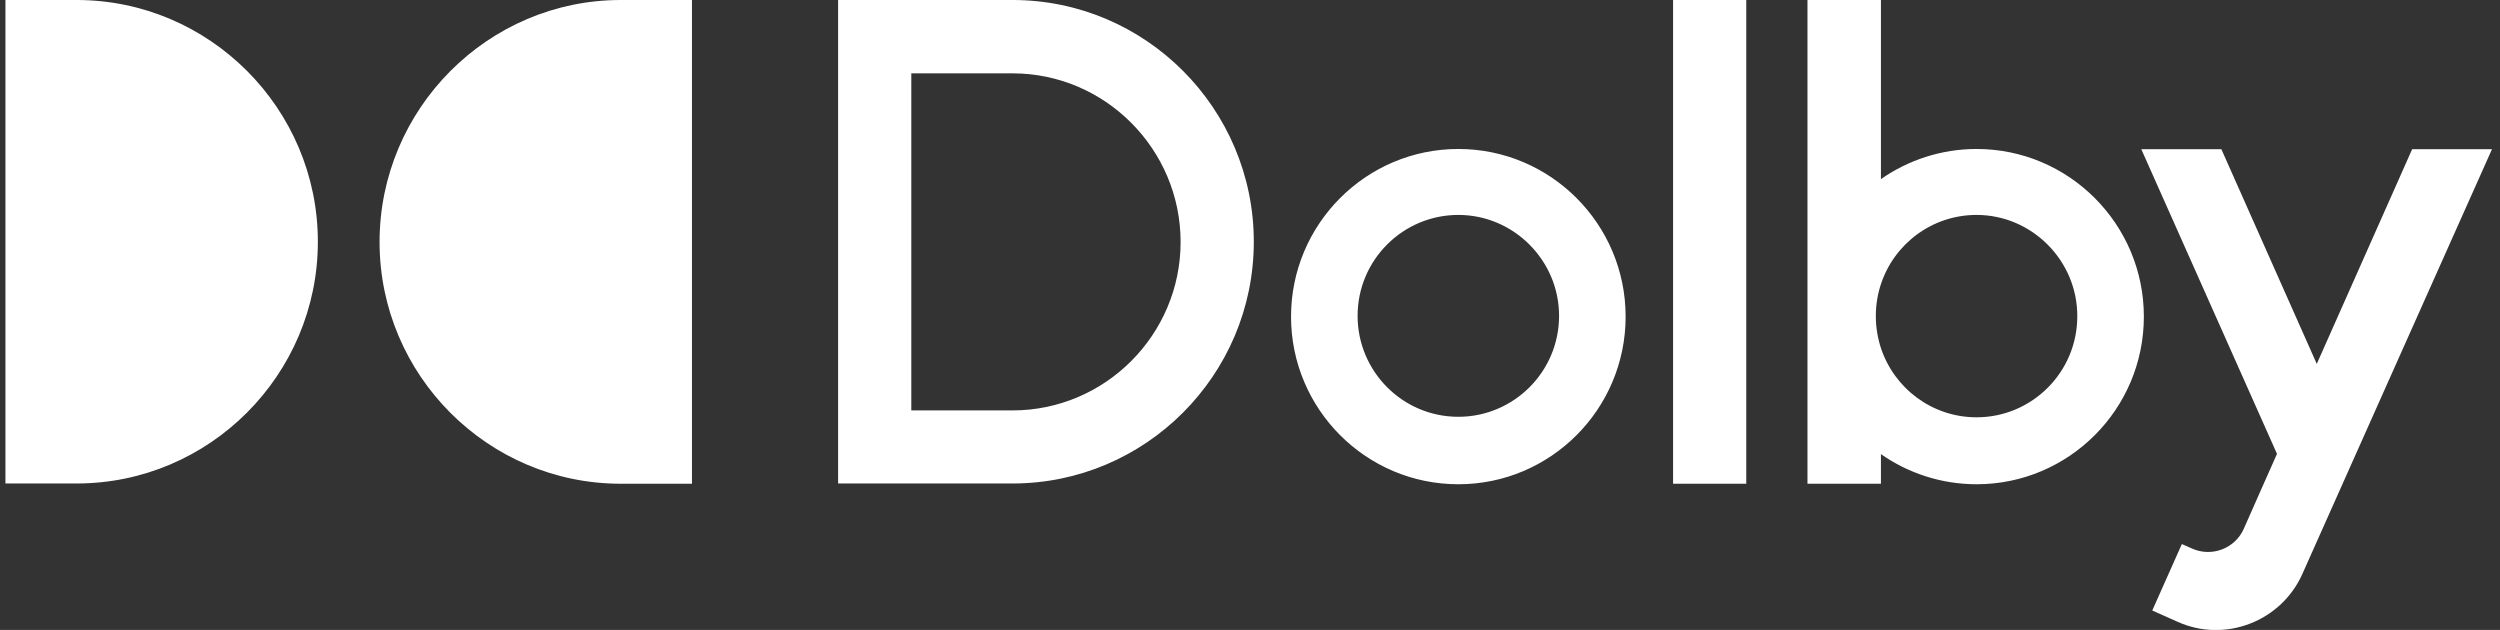 <svg width="127" height="32" viewBox="0 0 127 32" fill="none" xmlns="http://www.w3.org/2000/svg">
<rect x="0" y="0" width="127" height="32" fill="#333333" stroke="none"/>
<g clip-path="url(#clip0_1_377)">
<path d="M112.846 7.581L117.692 18.486L122.537 7.581H126.592C125.763 9.425 116.979 29.118 116.966 29.144C115.891 31.572 113.028 32.675 110.618 31.585L109.335 31.013L110.838 27.638L111.369 27.872C112.367 28.313 113.546 27.859 113.986 26.859C113.986 26.846 115.671 23.056 115.671 23.056L108.778 7.581H112.846ZM95.551 0V9.1C96.924 8.14 98.608 7.568 100.409 7.568C105.099 7.568 108.908 11.385 108.908 16.084C108.908 20.784 105.099 24.6 100.409 24.6C98.608 24.6 96.924 24.029 95.551 23.069V24.574H91.82V0H95.551ZM74.084 7.568C78.773 7.568 82.582 11.385 82.582 16.084C82.582 20.784 78.773 24.6 74.084 24.6C69.394 24.6 65.585 20.784 65.585 16.084C65.585 11.385 69.394 7.568 74.084 7.568ZM35.152 0V24.574H31.538C24.788 24.574 19.282 19.057 19.282 12.294C19.282 5.53 24.788 0 31.538 0H35.152ZM3.891 0C10.641 0 16.147 5.517 16.147 12.281C16.147 19.044 10.641 24.561 3.891 24.561H0.276V0H3.891ZM51.437 0C58.2 0 63.693 5.517 63.693 12.281C63.693 19.057 58.187 24.561 51.437 24.561H42.576V0H51.437ZM88.71 0V24.574H84.992V0H88.71ZM100.409 10.918C98.155 10.918 96.224 12.385 95.551 14.436C95.382 14.942 95.292 15.487 95.292 16.058C95.292 16.617 95.382 17.162 95.551 17.681C96.224 19.719 98.142 21.199 100.409 21.199C103.22 21.199 105.526 18.914 105.526 16.071C105.539 13.241 103.22 10.918 100.409 10.918ZM74.084 10.918C71.272 10.918 68.966 13.202 68.966 16.045C68.966 18.863 71.246 21.173 74.084 21.173C76.895 21.173 79.201 18.888 79.201 16.045C79.201 13.228 76.895 10.918 74.084 10.918ZM51.437 3.726H46.294V20.849H51.437C56.14 20.849 59.975 17.006 59.975 12.294C59.975 7.581 56.14 3.726 51.437 3.726Z" fill="white"/>
</g>
<defs>
<clipPath id="clip0_1_377">
<rect width="126.316" height="32" fill="white" transform="translate(0.276)"/>
</clipPath>
</defs>
</svg>
